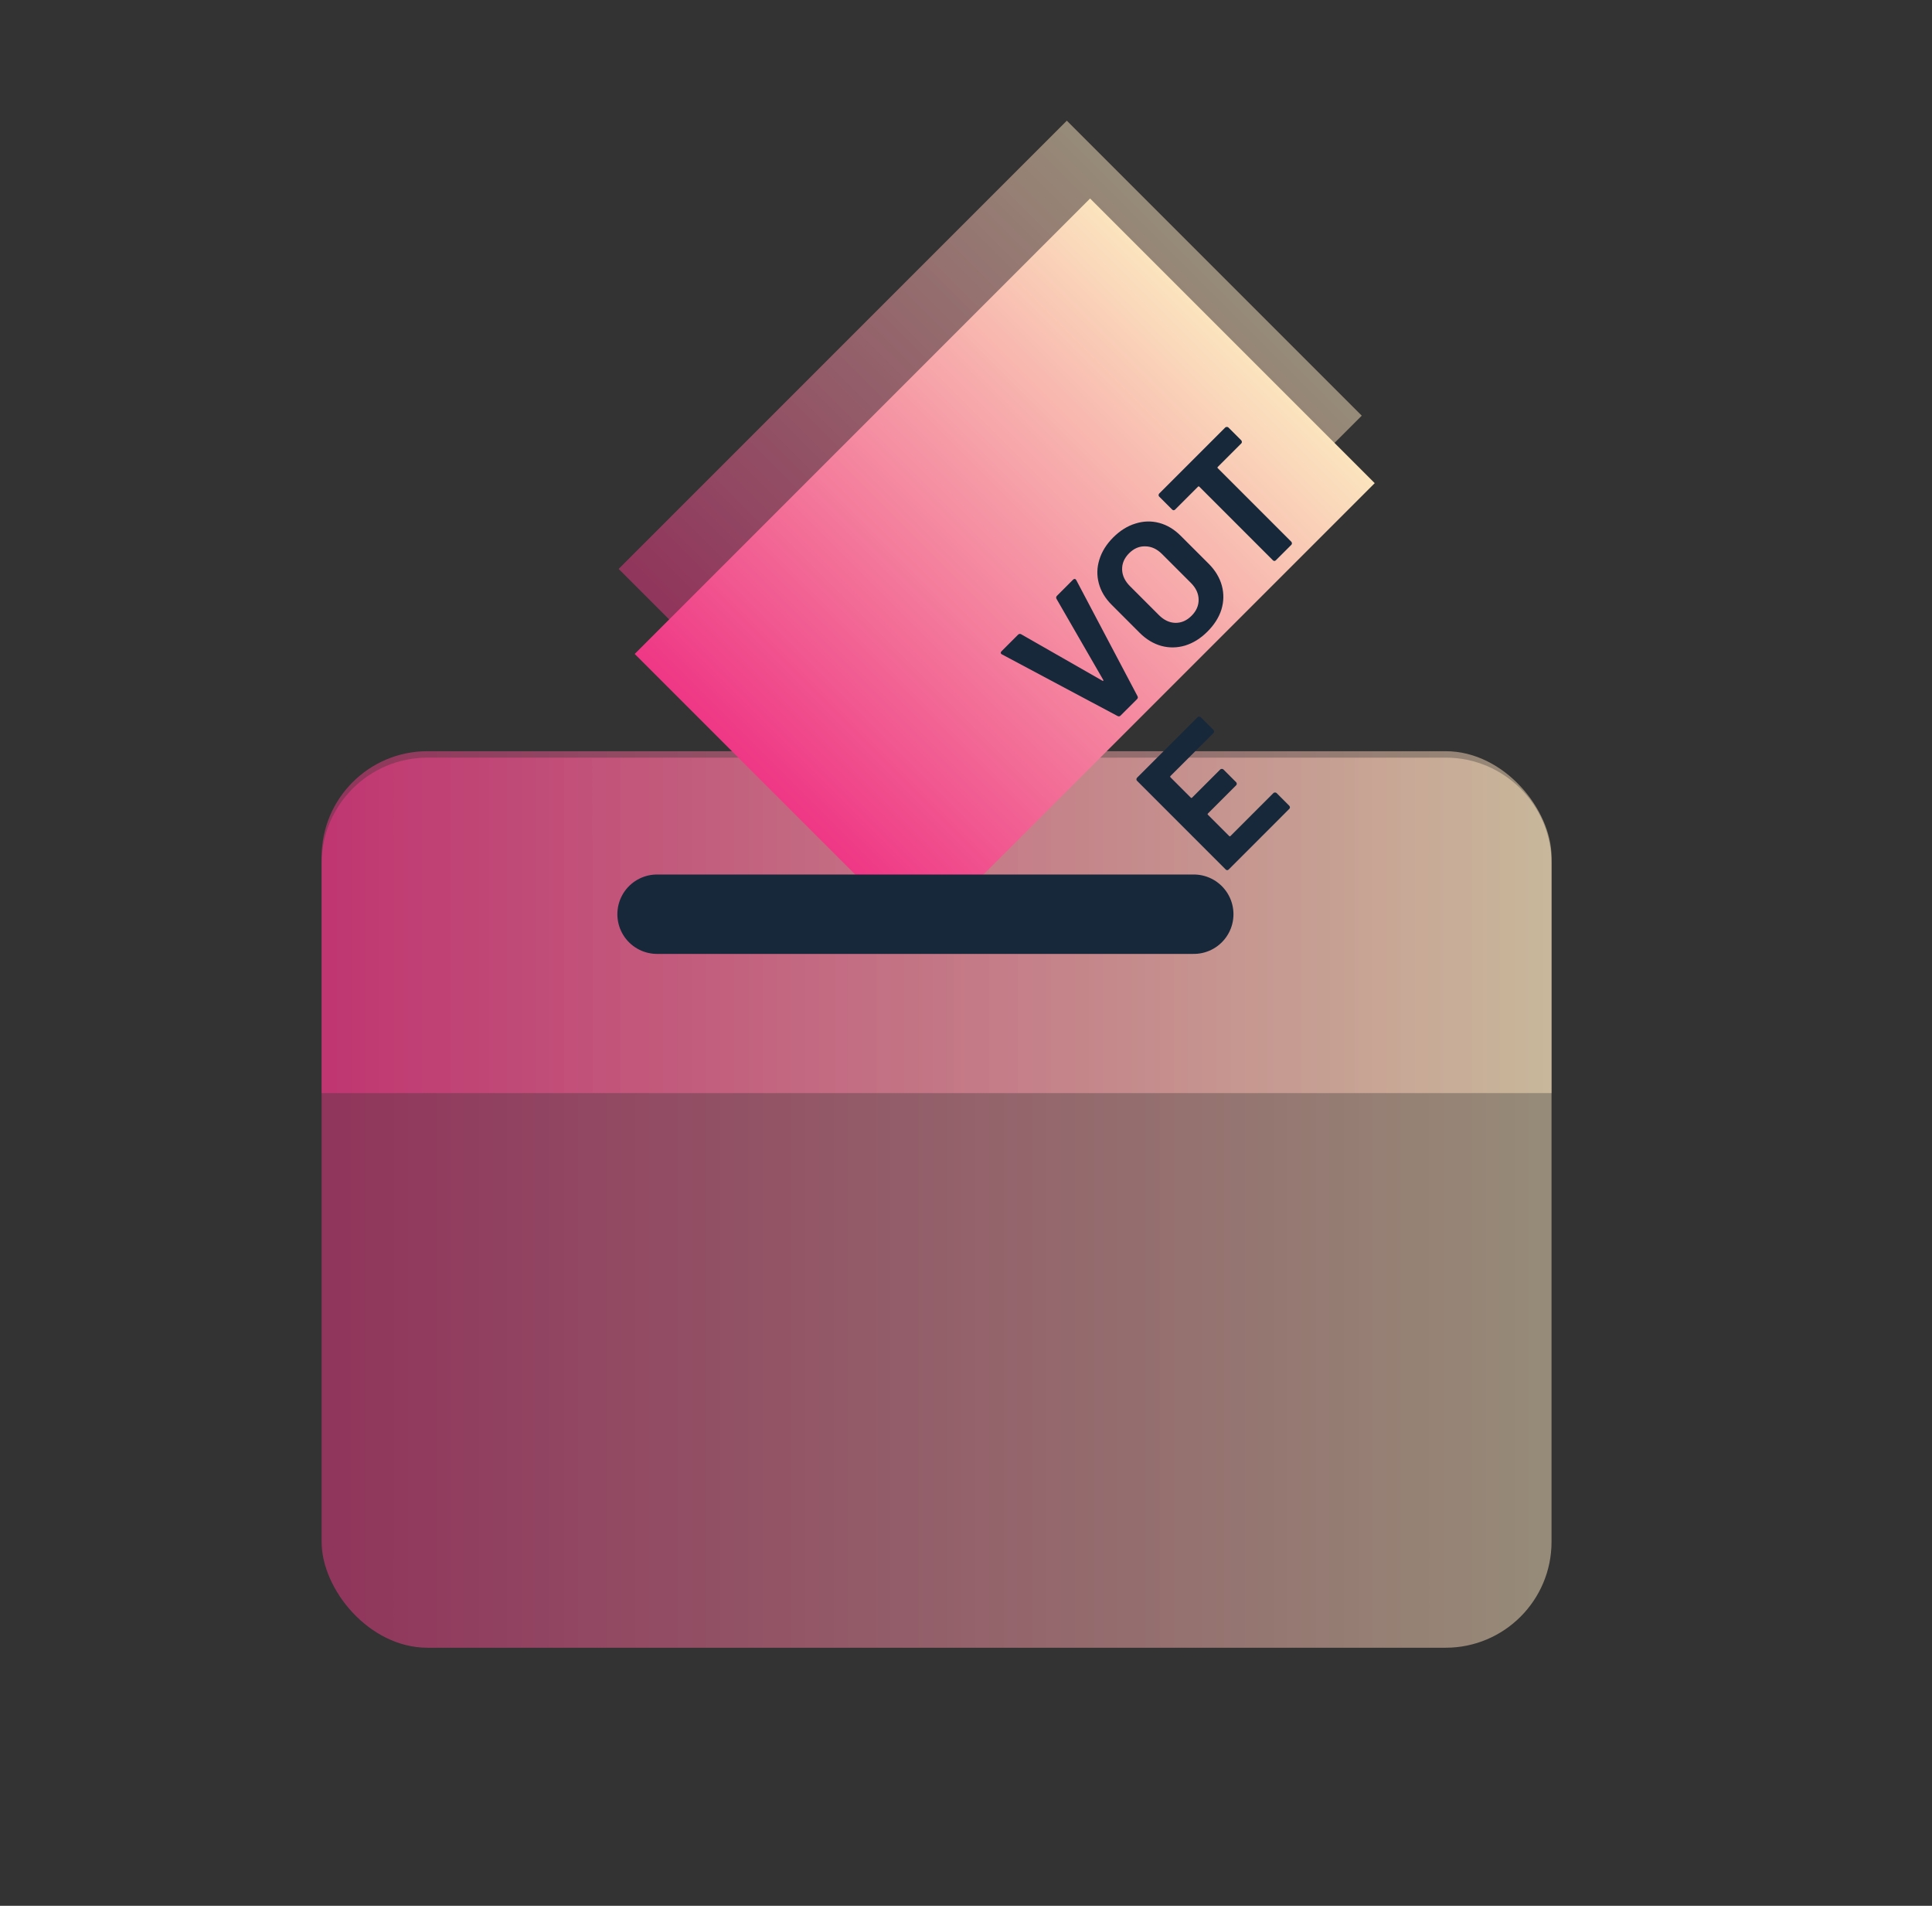 <svg width="73" height="72" viewBox="0 0 73 72" fill="none" xmlns="http://www.w3.org/2000/svg">
<rect x="0" y="0" width="73" height="72" fill="#333333" stroke="none"/>
<rect x="12.152" y="28.38" width="46.472" height="33.87" rx="4" fill="url(#paint0_linear_321_363)" fill-opacity="0.5"/>
<rect x="23.375" y="21.494" width="23.949" height="15.76" transform="rotate(-45 23.375 21.494)" fill="url(#paint1_linear_321_363)" fill-opacity="0.5"/>
<path d="M12.152 41.297H58.625V32.623C58.625 30.414 56.834 28.623 54.625 28.623H16.152C13.943 28.623 12.152 30.414 12.152 32.623V41.297Z" fill="url(#paint2_linear_321_363)" fill-opacity="0.5"/>
<rect x="23.982" y="24.706" width="24.334" height="15.209" transform="rotate(-45 23.982 24.706)" fill="url(#paint3_linear_321_363)"/>
<path d="M24.827 34.538H45.106" stroke="#17283B" stroke-width="3" stroke-linecap="round"/>
<path d="M42.34 27.035C42.307 27.068 42.269 27.073 42.226 27.05L37.861 24.724L37.836 24.709C37.803 24.676 37.805 24.641 37.841 24.605L38.465 23.981C38.501 23.945 38.541 23.938 38.583 23.961L41.657 25.719C41.67 25.725 41.68 25.725 41.687 25.719C41.694 25.712 41.694 25.702 41.687 25.689L39.92 22.625C39.897 22.582 39.903 22.543 39.94 22.506L40.548 21.897C40.568 21.878 40.59 21.869 40.613 21.873C40.636 21.876 40.654 21.891 40.667 21.917L42.979 26.298C43.002 26.341 42.997 26.378 42.964 26.412L42.34 27.035ZM45.621 23.863C45.364 24.12 45.083 24.295 44.78 24.388C44.48 24.477 44.181 24.482 43.884 24.403C43.584 24.32 43.31 24.155 43.062 23.908L42.003 22.848C41.759 22.604 41.597 22.334 41.518 22.037C41.439 21.74 41.445 21.443 41.538 21.146C41.63 20.842 41.805 20.562 42.062 20.304C42.323 20.044 42.604 19.869 42.904 19.779C43.204 19.684 43.503 19.676 43.8 19.755C44.097 19.834 44.367 19.996 44.611 20.24L45.671 21.299C45.918 21.547 46.083 21.82 46.166 22.121C46.248 22.421 46.243 22.723 46.151 23.027C46.059 23.323 45.882 23.602 45.621 23.863ZM45.022 23.264C45.204 23.083 45.293 22.878 45.29 22.65C45.286 22.423 45.189 22.213 44.998 22.022L43.909 20.933C43.717 20.741 43.508 20.644 43.28 20.641C43.052 20.631 42.846 20.718 42.661 20.903C42.48 21.085 42.392 21.291 42.399 21.522C42.406 21.746 42.505 21.954 42.696 22.145L43.785 23.234C43.976 23.426 44.184 23.525 44.409 23.531C44.636 23.535 44.841 23.446 45.022 23.264ZM46.296 16.15C46.312 16.134 46.332 16.127 46.355 16.13C46.378 16.127 46.398 16.134 46.415 16.15L46.9 16.635C46.916 16.651 46.924 16.673 46.924 16.699C46.924 16.719 46.916 16.737 46.9 16.754L46.014 17.64C45.997 17.656 45.997 17.673 46.014 17.689L48.791 20.466C48.807 20.483 48.815 20.504 48.815 20.53C48.815 20.55 48.807 20.568 48.791 20.585L48.211 21.164C48.195 21.181 48.175 21.191 48.152 21.194C48.129 21.191 48.109 21.181 48.093 21.164L45.316 18.387C45.299 18.371 45.283 18.371 45.266 18.387L44.405 19.248C44.389 19.265 44.369 19.275 44.346 19.278C44.322 19.275 44.303 19.265 44.286 19.248L43.801 18.763C43.785 18.747 43.776 18.729 43.776 18.709C43.776 18.683 43.785 18.661 43.801 18.645L46.296 16.15ZM45.85 27.575C45.866 27.591 45.874 27.613 45.874 27.639C45.874 27.659 45.866 27.677 45.85 27.694L44.226 29.317C44.21 29.334 44.21 29.35 44.226 29.366L44.993 30.134C45.01 30.15 45.026 30.15 45.043 30.134L46.107 29.07C46.123 29.053 46.143 29.046 46.166 29.05C46.19 29.046 46.209 29.053 46.226 29.07L46.706 29.55C46.722 29.566 46.731 29.588 46.731 29.614C46.731 29.634 46.722 29.652 46.706 29.669L45.642 30.733C45.625 30.749 45.625 30.766 45.642 30.782L46.444 31.584C46.46 31.601 46.477 31.601 46.493 31.584L48.117 29.96C48.133 29.944 48.153 29.937 48.176 29.941C48.199 29.937 48.219 29.944 48.235 29.96L48.715 30.441C48.732 30.457 48.74 30.479 48.74 30.505C48.74 30.525 48.732 30.543 48.715 30.559L46.429 32.846C46.412 32.863 46.392 32.873 46.369 32.876C46.346 32.873 46.326 32.863 46.31 32.846L42.964 29.5C42.947 29.484 42.939 29.465 42.939 29.446C42.939 29.419 42.947 29.398 42.964 29.381L45.251 27.095C45.267 27.078 45.287 27.072 45.31 27.075C45.333 27.072 45.353 27.078 45.37 27.095L45.85 27.575Z" fill="#17283B"/>
<defs>
<linearGradient id="paint0_linear_321_363" x1="9.512" y1="45.796" x2="62.586" y2="45.796" gradientUnits="userSpaceOnUse">
<stop stop-color="#EE2D82"/>
<stop offset="1" stop-color="#FCF3C3"/>
</linearGradient>
<linearGradient id="paint1_linear_321_363" x1="22.014" y1="29.598" x2="49.365" y2="29.598" gradientUnits="userSpaceOnUse">
<stop stop-color="#EE2D82"/>
<stop offset="1" stop-color="#FCF3C3"/>
</linearGradient>
<linearGradient id="paint2_linear_321_363" x1="9.512" y1="34.78" x2="62.586" y2="34.78" gradientUnits="userSpaceOnUse">
<stop stop-color="#EE2D82"/>
<stop offset="1" stop-color="#FCF3C3"/>
</linearGradient>
<linearGradient id="paint3_linear_321_363" x1="22.599" y1="32.527" x2="50.39" y2="32.527" gradientUnits="userSpaceOnUse">
<stop stop-color="#EE2D82"/>
<stop offset="1" stop-color="#FCF3C3"/>
</linearGradient>
</defs>
</svg>
